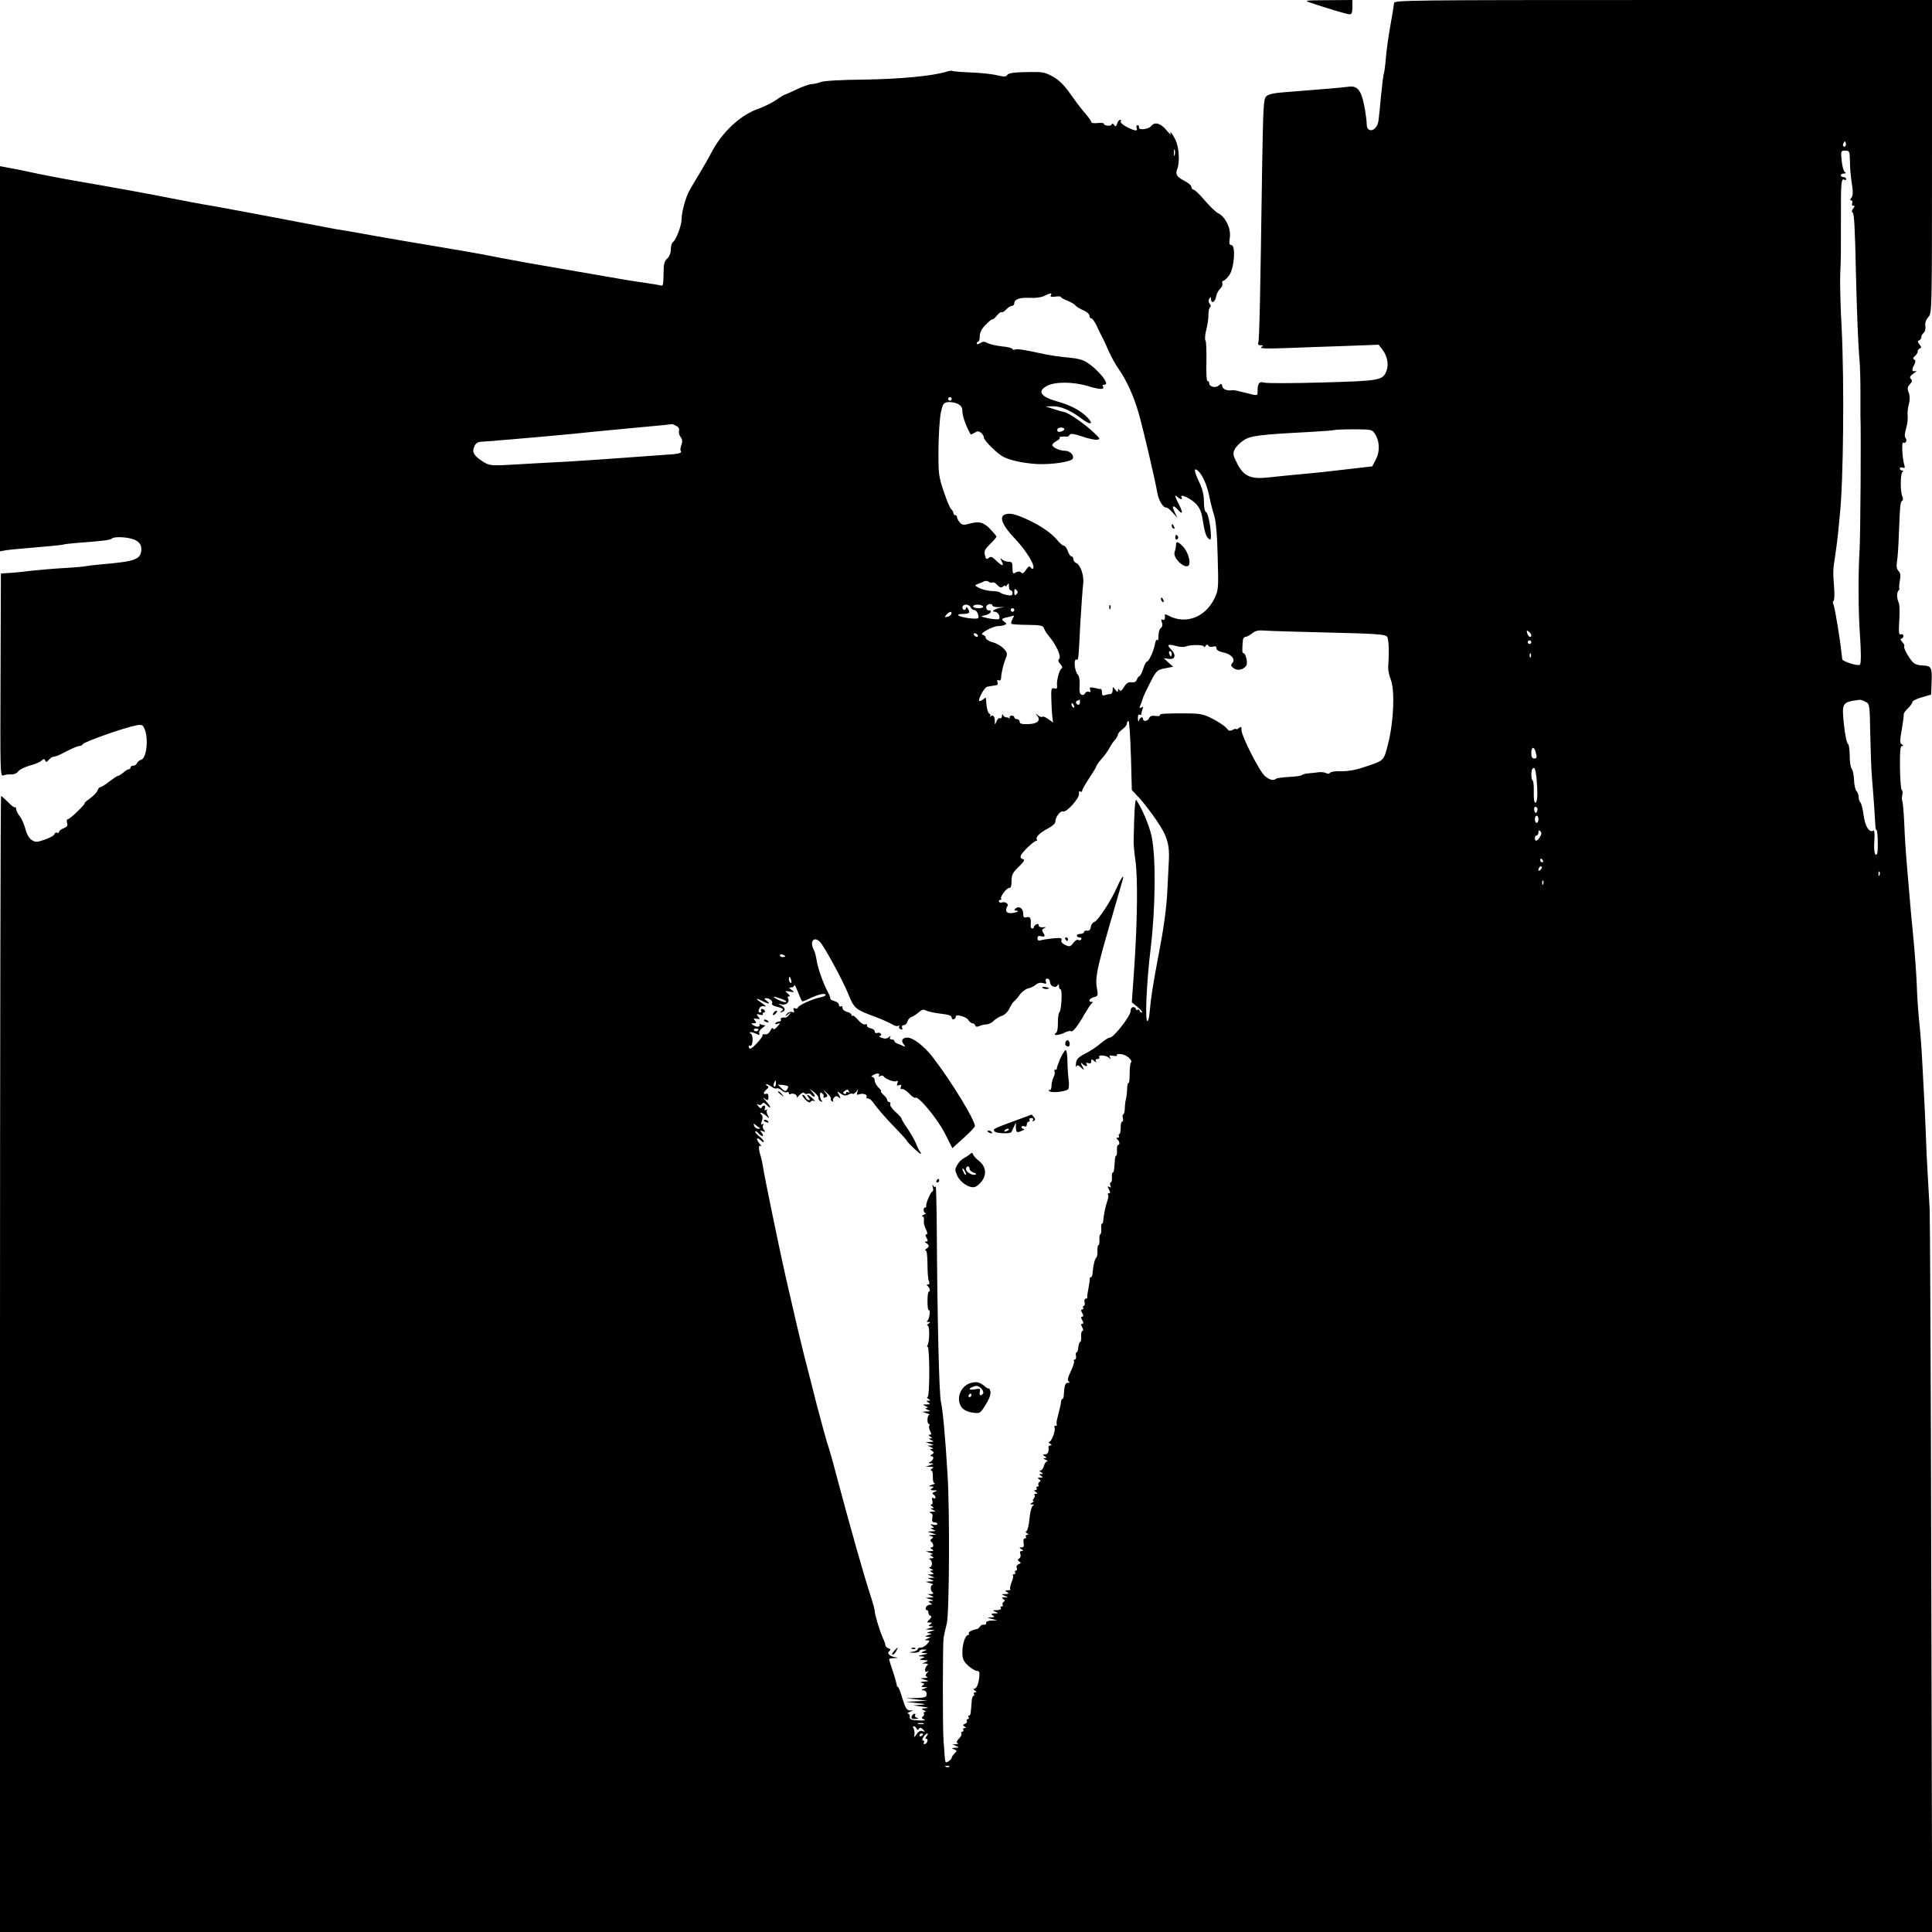 <?xml version="1.0" standalone="no"?>
<!DOCTYPE svg PUBLIC "-//W3C//DTD SVG 20010904//EN"
 "http://www.w3.org/TR/2001/REC-SVG-20010904/DTD/svg10.dtd">
<svg version="1.0" xmlns="http://www.w3.org/2000/svg"
 width="1080pt" height="1080pt" viewBox="0 0 1080 1080"
 preserveAspectRatio="xMidYMid meet">
<g transform="translate(0,1080) scale(0.1,-0.1)"
fill="#000000" stroke="none">
<path d="M7325 10785 c104 -35 206 -65 220 -65 11 0 15 11 15 40 l0 40 -137
-1 c-129 -1 -135 -1 -98 -14z"/>
<path d="M7793 10783 c-1 -10 -10 -67 -21 -128 -11 -60 -22 -142 -25 -180 -3
-39 -8 -77 -11 -85 -3 -8 -10 -64 -16 -125 -5 -60 -12 -123 -14 -138 -7 -60
-66 -77 -66 -20 0 15 -6 62 -14 103 -17 87 -39 113 -90 105 -28 -4 -140 -14
-361 -31 -54 -4 -85 -11 -97 -23 -15 -14 -17 -60 -23 -421 -10 -700 -15 -939
-21 -955 -4 -10 0 -15 12 -15 16 0 17 -2 4 -11 -11 -7 29 -9 135 -5 83 3 234
9 336 12 l186 7 21 -28 c27 -34 36 -82 23 -117 -21 -54 -32 -57 -356 -66 -165
-5 -312 -5 -327 -1 -29 8 -38 -3 -38 -47 0 -28 3 -28 -71 -9 -32 8 -62 15 -66
14 -31 -5 -56 3 -60 21 -4 16 -7 17 -19 6 -16 -17 -54 -9 -54 10 0 8 -4 14
-10 14 -5 0 -8 43 -6 108 1 59 -1 112 -5 118 -5 5 -3 32 4 60 7 27 13 65 12
84 0 19 4 38 9 42 6 4 6 12 -2 20 -7 9 -8 19 -2 28 8 12 10 12 10 -3 0 -28 25
-14 28 15 2 14 12 34 22 43 10 9 16 23 13 31 -3 8 0 14 5 14 6 0 21 14 34 32
28 40 37 168 11 168 -11 0 -13 9 -8 43 7 49 -24 114 -65 135 -14 6 -47 39 -75
71 -27 33 -56 60 -62 60 -7 1 -13 8 -13 16 0 8 -17 23 -39 34 -43 22 -52 37
-40 66 15 39 10 125 -11 165 -11 22 -23 40 -26 40 -3 0 -2 -6 1 -12 4 -7 -8 4
-25 25 -33 39 -65 47 -84 23 -14 -19 -72 -26 -69 -8 2 6 -2 12 -8 12 -6 0 -9
-7 -5 -15 7 -20 -7 -19 -55 5 -22 12 -37 25 -34 30 4 6 2 10 -4 10 -5 0 -13
-10 -16 -21 -6 -17 -9 -19 -17 -8 -7 10 -11 11 -14 3 -5 -12 -44 -7 -44 5 0 4
-16 5 -35 3 -20 -2 -35 0 -35 6 0 6 -14 25 -30 44 -17 18 -54 67 -83 108 -39
55 -66 82 -102 102 -46 25 -58 27 -148 25 -70 -1 -100 -6 -106 -16 -7 -11 -18
-11 -57 -2 -27 7 -93 14 -148 16 -54 2 -101 6 -103 9 -2 2 -19 0 -36 -6 -78
-23 -255 -40 -457 -43 -130 -1 -226 -7 -243 -14 -16 -6 -38 -11 -49 -11 -12 0
-50 -13 -85 -30 -34 -16 -65 -30 -68 -30 -2 0 -24 -13 -48 -30 -24 -16 -65
-36 -92 -46 -106 -35 -211 -134 -272 -254 -13 -25 -41 -74 -63 -110 -21 -36
-47 -78 -56 -95 -21 -38 -44 -120 -44 -162 0 -34 -32 -117 -49 -127 -6 -4 -11
-22 -11 -40 0 -20 -8 -40 -20 -51 -13 -12 -20 -31 -20 -59 -2 -95 -2 -97 -19
-91 -9 2 -50 9 -91 15 -41 5 -138 21 -215 35 -77 13 -210 36 -295 51 -85 14
-222 39 -305 55 -82 17 -244 45 -360 64 -115 19 -273 46 -350 60 -77 14 -151
27 -165 29 -14 2 -52 8 -85 15 -259 50 -601 114 -650 122 -33 5 -127 23 -210
39 -136 27 -295 56 -520 95 -105 18 -224 41 -305 59 -36 7 -82 17 -102 20
l-38 7 0 -1077 0 -1076 33 6 c17 3 93 10 167 16 74 6 142 13 150 15 8 3 44 7
80 10 146 11 183 15 194 24 18 15 110 8 139 -12 19 -12 27 -26 27 -45 -1 -59
-28 -70 -225 -87 -38 -3 -77 -8 -85 -10 -8 -2 -60 -7 -115 -10 -55 -3 -138
-10 -185 -15 -47 -6 -105 -12 -130 -13 l-45 -3 -2 -568 c-2 -535 -2 -568 15
-561 9 4 29 7 44 6 16 -1 32 6 40 17 7 10 36 24 63 32 28 7 57 19 66 27 14 12
18 12 22 1 4 -10 9 -9 20 5 8 9 20 17 27 17 6 0 24 6 38 13 15 8 42 21 60 30
19 9 40 17 47 17 7 0 15 4 17 9 4 13 231 93 299 106 33 6 37 4 48 -22 22 -54
10 -163 -20 -170 -9 -3 -20 -11 -23 -19 -3 -8 -12 -14 -21 -14 -8 0 -15 -4
-15 -10 0 -5 -4 -10 -10 -10 -5 0 -20 -9 -32 -20 -13 -10 -25 -18 -28 -17 -3
1 -24 -13 -47 -30 -22 -18 -46 -33 -51 -33 -6 0 -13 -8 -17 -19 -3 -10 -22
-30 -43 -45 -20 -14 -33 -26 -29 -26 4 0 -13 -20 -39 -45 -25 -25 -50 -45 -56
-45 -5 0 -6 -9 -3 -20 5 -15 0 -22 -19 -30 -14 -5 -26 -14 -26 -20 0 -6 -5 -8
-10 -5 -6 3 -13 0 -16 -8 -3 -9 -28 -22 -55 -31 -44 -15 -52 -15 -72 -1 -14 8
-28 33 -35 61 -7 26 -21 58 -32 72 -11 13 -20 32 -20 40 0 8 -3 13 -6 9 -4 -3
-21 10 -39 29 -18 18 -35 34 -39 34 -3 0 -6 -1429 -6 -3175 l0 -3175 5400 0
5401 0 -5 1978 c-2 1087 -7 2015 -9 2062 -3 47 -8 135 -11 195 -4 61 -9 169
-11 240 -3 72 -7 166 -10 210 -2 44 -7 130 -10 190 -3 61 -10 155 -16 209 -6
55 -12 149 -14 208 -2 59 -11 183 -20 275 -9 92 -18 189 -20 217 -2 28 -9 107
-15 176 -6 69 -13 176 -15 238 -3 63 -8 118 -11 124 -3 5 -3 20 0 33 3 13 2
26 -3 29 -5 3 -9 60 -10 126 -1 90 2 120 11 120 10 0 9 3 -1 9 -11 7 -11 21 0
82 7 41 12 79 11 85 -1 6 9 21 23 34 14 13 25 29 25 35 0 7 24 19 53 27 l52
15 3 73 c3 80 -2 89 -53 90 -16 0 -37 6 -46 13 -21 16 -62 87 -54 95 3 3 -2
14 -12 24 -9 11 -11 18 -5 18 7 0 12 7 12 15 0 8 -6 12 -14 9 -11 -4 -13 10
-9 76 3 44 2 88 -2 98 -12 28 -13 56 -3 70 6 6 8 12 6 12 -3 0 -2 19 2 42 6
31 4 45 -7 56 -10 11 -13 26 -9 51 4 20 9 92 11 161 7 169 8 174 19 181 5 4 5
15 0 25 -12 26 -11 127 1 136 6 5 5 8 -2 8 -7 0 -13 5 -13 11 0 6 7 8 16 5 11
-4 14 -1 10 12 -12 37 -17 134 -7 128 14 -9 25 14 13 26 -6 6 -5 24 3 52 7 23
11 55 9 71 -2 17 1 46 7 67 6 24 6 45 -1 63 -9 22 -7 32 6 47 13 14 15 21 6
30 -9 9 -5 16 16 31 15 10 19 17 10 13 -21 -6 -23 6 -7 36 8 15 8 22 0 28 -9
5 -8 10 4 20 8 7 15 18 15 25 0 8 6 15 13 18 9 3 8 8 -3 22 -11 14 -12 19 -2
22 6 3 12 10 12 18 0 7 6 18 13 24 8 6 12 23 10 38 -3 19 3 35 16 50 21 22 21
26 21 898 l0 875 -1503 0 c-1424 0 -1503 -1 -1504 -17z m2523 -800 c-10 -10
-19 5 -10 18 6 11 8 11 12 0 2 -7 1 -15 -2 -18z m-3749 -50 c-3 -10 -5 -4 -5
12 0 17 2 24 5 18 2 -7 2 -21 0 -30z m3774 -27 c1 -52 3 -79 14 -154 4 -28 2
-49 -6 -58 -8 -10 -8 -14 -1 -14 6 0 9 -7 6 -15 -4 -8 -1 -15 6 -15 10 0 9 -4
-1 -16 -7 -9 -9 -18 -3 -22 9 -7 13 -71 19 -347 5 -215 13 -407 20 -480 3 -33
5 -112 5 -175 0 -63 0 -124 0 -135 4 -94 0 -673 -5 -755 -8 -113 -7 -352 2
-465 7 -102 7 -164 0 -171 -9 -9 -97 18 -99 31 0 5 -2 21 -4 35 -7 71 -36 248
-44 268 -5 12 -6 22 -1 22 5 0 7 33 4 73 -7 93 -7 99 6 182 6 39 13 95 16 125
3 30 7 78 10 105 20 191 25 731 10 1040 -7 121 -10 258 -8 305 4 96 4 83 4
329 -1 183 2 207 20 196 5 -4 9 -1 9 4 0 6 -7 11 -15 11 -8 0 -15 5 -15 10 0
6 8 10 18 10 12 0 13 3 5 8 -7 4 -15 33 -18 64 -5 54 -5 56 20 56 23 0 25 -4
26 -52z m-4467 -757 c-5 -8 3 -10 25 -7 17 2 31 2 31 -2 0 -3 16 -13 35 -20
20 -8 41 -20 47 -28 6 -7 26 -19 45 -27 18 -8 33 -21 33 -29 0 -9 5 -16 11
-16 5 0 19 -19 30 -42 11 -24 23 -50 28 -58 5 -8 22 -44 37 -79 16 -36 41 -81
56 -102 44 -62 85 -151 112 -245 27 -92 93 -377 106 -451 7 -41 34 -84 50 -80
4 1 20 -11 35 -28 l27 -30 -16 33 c-18 36 -8 42 19 12 27 -30 29 -17 6 29 -24
45 -27 61 -9 43 15 -15 32 -16 23 -2 -14 23 47 -4 77 -33 22 -22 33 -45 39
-81 13 -80 20 -105 35 -117 11 -9 14 -6 13 17 -1 54 -16 128 -28 132 -6 2 -11
27 -11 58 0 37 -8 70 -25 106 -30 62 -33 87 -9 67 24 -20 51 -79 63 -139 6
-30 18 -80 28 -110 11 -39 17 -107 20 -236 5 -170 4 -183 -17 -227 -51 -108
-162 -150 -259 -98 -12 7 -21 8 -20 4 4 -21 -2 -34 -12 -27 -8 4 -9 -1 -4 -16
5 -14 2 -25 -6 -31 -7 -4 -13 -24 -13 -43 0 -20 -3 -30 -7 -24 -4 7 -10 -5
-14 -28 -8 -39 -34 -94 -46 -94 -3 0 -12 -18 -19 -40 -7 -22 -17 -40 -21 -40
-4 0 -10 -8 -14 -19 -4 -12 -13 -17 -30 -15 -18 2 -29 -5 -42 -27 -12 -20 -19
-25 -25 -16 -6 9 -8 8 -8 -3 -1 -11 -4 -10 -15 4 -15 19 -15 19 -15 -2 0 -12
-6 -22 -14 -22 -8 0 -21 -3 -30 -6 -12 -4 -16 0 -16 15 0 12 -3 20 -7 20 -5
-1 -10 -1 -13 1 -3 1 -16 3 -29 6 -18 3 -22 1 -17 -12 4 -11 2 -15 -8 -11 -8
3 -17 -1 -20 -8 -3 -8 -12 -12 -20 -9 -10 4 -13 18 -11 52 2 30 -2 53 -11 62
-17 19 -23 86 -8 83 13 -2 12 -16 23 202 6 99 13 198 16 221 6 45 -15 108 -40
117 -8 4 -15 13 -15 22 0 8 -5 15 -11 15 -5 0 -15 14 -20 30 -6 17 -16 30 -23
30 -6 0 -22 14 -36 31 -31 38 -93 81 -165 114 -70 32 -98 38 -125 30 -38 -12
-18 -62 57 -140 62 -66 112 -149 98 -163 -3 -4 -10 -1 -14 6 -6 10 -13 6 -26
-14 -9 -15 -20 -23 -24 -17 -7 10 -21 11 -38 0 -10 -6 -13 1 -13 27 0 31 -3
36 -23 36 -13 0 -29 6 -36 13 -11 10 -11 8 -2 -10 16 -31 3 -29 -31 4 -22 21
-30 24 -41 14 -12 -9 -16 -7 -21 15 -6 23 -1 33 28 62 20 19 36 38 36 42 0 4
-16 23 -35 43 -38 39 -63 45 -122 28 -25 -7 -35 -6 -47 8 -9 10 -16 23 -16 29
0 7 -4 12 -10 12 -5 0 -10 5 -10 11 0 6 -6 17 -14 24 -7 8 -26 53 -42 102 -27
81 -29 99 -28 233 1 80 7 171 13 202 11 50 15 57 39 60 15 2 39 -2 55 -9 21
-11 27 -21 27 -45 0 -24 22 -85 46 -126 1 -2 11 2 22 9 17 10 23 10 36 0 9 -8
16 -19 16 -27 0 -16 75 -91 110 -108 37 -20 117 -36 187 -40 84 -4 193 13 200
30 8 20 -16 44 -43 44 -32 0 -75 21 -71 34 2 6 13 16 25 22 12 6 19 14 15 17
-5 6 20 9 43 6 4 0 10 4 14 11 5 8 24 5 70 -10 34 -12 72 -20 83 -18 18 3 17
5 -9 31 -48 48 -145 117 -173 123 -14 3 -44 12 -66 19 l-40 13 40 1 c45 1 100
-23 162 -70 49 -37 69 -32 32 7 -36 38 -96 70 -169 90 -93 26 -114 57 -57 87
45 24 146 24 231 -2 66 -20 93 -20 81 0 -4 5 1 9 10 9 38 0 -61 111 -120 135
-25 10 -46 13 -110 19 -27 3 -70 9 -95 14 -129 28 -163 33 -176 28 -8 -3 -14
-2 -14 3 0 5 -28 12 -61 15 -34 4 -70 13 -80 19 -15 9 -24 9 -39 -1 -12 -7
-20 -8 -20 -2 0 5 4 10 8 10 5 0 9 14 9 30 0 21 10 41 33 65 19 19 36 33 38
30 3 -2 13 7 24 20 11 14 23 23 27 20 5 -2 16 4 26 15 10 11 24 20 32 20 7 0
13 7 13 15 0 22 30 33 88 30 32 -2 65 3 80 11 33 17 46 18 36 3z m-554 -579
c0 -5 -4 -10 -10 -10 -5 0 -10 5 -10 10 0 6 5 10 10 10 6 0 10 -4 10 -10z
m-1539 -151 c12 -6 18 -17 15 -26 -3 -8 0 -24 8 -35 11 -15 12 -27 5 -45 -5
-14 -7 -28 -4 -33 9 -14 -6 -18 -110 -24 -55 -4 -154 -11 -220 -16 -66 -5
-199 -14 -295 -20 -96 -5 -227 -12 -290 -16 -149 -9 -154 -8 -194 18 -48 31
-59 52 -44 83 8 18 19 25 42 26 17 1 45 3 61 4 17 2 64 6 105 9 107 9 275 24
345 31 33 4 170 17 305 30 135 12 246 23 248 24 2 0 12 -4 23 -10z m2169 -18
c0 -5 -9 -11 -20 -14 -13 -3 -20 0 -20 9 0 8 9 14 20 14 11 0 20 -4 20 -9z
m1736 -26 c26 -40 29 -96 6 -142 l-21 -40 -138 -16 c-76 -9 -190 -22 -253 -27
-63 -6 -149 -14 -190 -19 -99 -11 -139 7 -175 80 -23 44 -24 53 -13 77 7 14
28 36 46 48 42 29 82 34 387 50 66 4 122 8 124 10 2 2 51 4 107 4 99 0 104 -1
120 -25z m-2138 -831 c5 3 17 -3 27 -14 14 -15 21 -17 32 -9 7 6 13 8 13 3 0
-5 5 -2 10 6 8 12 10 11 10 -7 0 -13 5 -23 10 -23 6 0 10 -7 10 -16 0 -13 -7
-15 -32 -10 -18 3 -34 10 -38 14 -3 4 -23 8 -46 8 -23 1 -54 9 -70 17 -27 14
-27 16 -9 22 11 4 27 10 35 15 8 4 20 3 27 -2 7 -5 16 -7 21 -4z m134 -66 c-9
-9 -12 -7 -12 12 0 19 3 21 12 12 9 -9 9 -15 0 -24z m-94 -72 c28 1 30 0 7 -3
-33 -5 -59 -23 -33 -23 16 0 32 -26 23 -40 -2 -4 -28 -2 -57 3 -47 10 -50 12
-24 17 16 3 31 11 34 18 2 7 -2 11 -9 10 -7 -2 -14 4 -16 14 -4 18 30 31 35
13 1 -6 19 -10 40 -9z m-162 -1 c4 -8 12 -15 19 -15 13 0 25 -21 25 -42 0 -7
-18 -8 -52 -4 -61 8 -84 23 -37 24 39 1 44 6 30 29 -6 10 -11 12 -11 6 0 -18
-20 -16 -20 2 0 8 9 15 20 15 11 0 23 -7 26 -15z m69 5 c4 -6 -7 -10 -24 -10
-17 0 -31 5 -31 10 0 6 11 10 24 10 14 0 28 -4 31 -10z m175 -20 c0 -5 -4 -10
-10 -10 -5 0 -10 5 -10 10 0 6 5 10 10 10 6 0 10 -4 10 -10z m-352 -22 c-3 -7
-13 -15 -23 -16 -15 -4 -16 -2 -4 12 17 19 32 21 27 4z m342 -29 c-7 -11 -9
-23 -6 -26 3 -3 43 -6 91 -6 72 -1 86 -4 91 -19 3 -10 16 -31 29 -46 40 -48
69 -112 56 -125 -8 -8 -6 -16 6 -29 12 -13 14 -21 6 -26 -12 -8 -28 -69 -24
-96 2 -14 -2 -18 -16 -14 -16 4 -18 -2 -16 -66 1 -39 4 -83 6 -98 l4 -27 -27
19 c-15 11 -30 17 -33 13 -4 -3 -15 0 -24 8 -16 13 -17 12 -4 -3 20 -27 -1
-45 -54 -46 -33 -1 -45 3 -45 13 0 8 -7 15 -15 15 -8 0 -15 5 -15 10 0 6 -7
10 -15 10 -8 0 -13 -6 -11 -12 1 -7 1 -10 -1 -5 -3 4 -11 7 -18 7 -7 0 -16 6
-18 13 -3 7 -6 4 -6 -6 -1 -10 -6 -15 -11 -12 -6 3 -14 -4 -19 -17 -10 -23
-10 -22 -10 5 -1 25 -14 36 -24 20 -2 -5 -2 -3 -1 4 2 6 -1 13 -7 15 -5 2 -11
21 -14 43 -2 22 -4 42 -4 44 -1 2 -8 -2 -16 -9 -9 -7 -18 -11 -21 -8 -8 9 30
77 44 79 6 1 17 3 22 4 6 1 17 3 26 4 11 1 14 7 10 17 -4 11 -2 15 7 11 7 -3
13 2 13 12 1 28 12 75 25 108 12 30 11 34 -11 58 -13 14 -41 30 -62 35 -21 6
-38 17 -38 25 0 7 -8 15 -17 17 -22 5 56 48 86 48 11 0 27 3 35 6 15 6 15 8
-1 19 -19 14 -15 18 32 28 11 3 21 5 23 6 1 0 -2 -8 -8 -20z m1768 -75 c258
-6 314 -10 325 -22 11 -13 13 -83 7 -172 -1 -14 5 -45 15 -70 23 -62 16 -232
-15 -356 -26 -101 -19 -94 -140 -134 -40 -14 -87 -22 -122 -21 -31 1 -60 -3
-63 -9 -4 -6 -13 -7 -23 -1 -9 4 -28 6 -42 4 -14 -2 -38 -5 -55 -6 -16 -1 -33
-5 -36 -9 -3 -5 -35 -9 -72 -11 -37 -2 -70 -7 -74 -10 -13 -13 -38 -7 -63 16
-31 27 -130 223 -130 256 0 20 -2 21 -15 11 -8 -7 -15 -9 -15 -6 0 4 -9 2 -19
-4 -16 -8 -23 -6 -33 8 -7 10 -40 33 -74 51 -53 28 -71 32 -140 33 -125 1
-166 -1 -160 -10 3 -5 -8 -6 -24 -4 -21 3 -32 -1 -36 -12 -7 -17 -34 -22 -34
-6 0 17 -18 11 -23 -7 -3 -11 -5 -7 -6 10 -1 17 3 26 9 22 6 -3 10 -2 10 4 0
5 3 17 7 27 5 13 3 15 -7 9 -10 -6 -12 -4 -6 11 5 10 11 28 14 39 3 11 22 51
42 90 35 67 38 70 82 79 l46 9 -27 24 -26 24 27 -4 c36 -6 45 19 17 50 -29 29
-22 35 25 22 21 -6 45 -7 54 -3 26 11 102 11 102 -1 0 -5 4 -4 9 4 6 9 10 10
16 2 3 -7 15 -9 26 -6 13 4 19 2 19 -9 0 -9 13 -18 34 -22 46 -8 74 -38 56
-59 -11 -13 -10 -18 6 -30 21 -16 53 -10 70 13 11 15 -2 72 -17 72 -5 0 -6 17
-1 73 1 9 8 17 15 17 6 0 23 9 37 20 19 15 36 18 70 15 25 -2 186 -7 358 -11z
m1132 -15 c0 -18 -18 -9 -23 12 -4 16 -3 18 9 8 8 -6 14 -15 14 -20z m-3095 1
c3 -5 2 -10 -4 -10 -5 0 -13 5 -16 10 -3 6 -2 10 4 10 5 0 13 -4 16 -10z
m3095 -40 c0 -5 -4 -10 -10 -10 -5 0 -10 5 -10 10 0 6 5 10 10 10 6 0 10 -4
10 -10z m-2010 -65 c0 -8 -2 -15 -4 -15 -2 0 -6 7 -10 15 -3 8 -1 15 4 15 6 0
10 -7 10 -15z m2007 -17 c-3 -8 -6 -5 -6 6 -1 11 2 17 5 13 3 -3 4 -12 1 -19z
m-2520 -253 c0 -17 -13 -20 -21 -6 -4 5 0 12 6 14 7 3 13 6 14 6 0 1 1 -6 1
-14z m4391 2 c24 -12 24 -15 27 -187 2 -96 6 -206 10 -245 9 -104 16 -216 18
-252 0 -18 3 -33 7 -33 7 0 10 -121 3 -133 -12 -20 -20 18 -15 75 2 37 0 58
-5 55 -23 -14 -46 21 -55 84 -4 35 -13 68 -18 73 -6 6 -10 19 -10 31 0 12 -6
27 -12 33 -7 7 -13 36 -14 63 -1 28 -7 56 -13 62 -6 6 -11 39 -11 73 0 35 -5
64 -10 66 -6 2 -16 49 -22 105 -13 126 -12 128 87 141 6 1 21 -4 33 -11z
m-4424 -23 c3 -8 2 -12 -4 -9 -6 3 -10 10 -10 16 0 14 7 11 14 -7z m318 -277
l5 -193 41 -44 c23 -25 67 -81 97 -126 59 -85 74 -135 69 -225 -1 -24 -5 -105
-9 -179 -5 -91 -20 -201 -46 -335 -35 -186 -44 -240 -53 -338 -2 -21 -6 -41
-10 -44 -17 -17 -8 204 17 412 27 227 29 512 4 623 -14 61 -53 153 -85 200 -7
10 -12 -67 -15 -233 0 -16 4 -64 10 -105 14 -95 11 -337 -6 -594 l-14 -199 34
-28 c19 -16 28 -29 22 -29 -7 0 -13 5 -13 11 0 5 -4 7 -10 4 -5 -3 -10 -1 -10
4 0 6 -7 11 -15 11 -9 0 -15 -9 -15 -23 0 -26 -94 -147 -115 -147 -8 0 -30
-14 -50 -31 -20 -18 -59 -44 -87 -58 -42 -22 -51 -32 -53 -56 -2 -17 -1 -24 2
-17 4 10 10 9 25 -5 21 -18 21 -18 8 7 -10 21 -10 23 1 13 16 -16 33 -17 23
-1 -5 8 -2 9 9 5 12 -4 17 -1 17 10 0 13 2 14 17 2 11 -10 14 -10 9 -1 -4 7
-1 12 9 12 9 0 13 5 10 10 -9 15 38 12 54 -3 11 -10 12 -9 6 2 -6 11 -2 13 18
9 15 -3 24 -1 21 4 -4 6 7 7 26 5 31 -5 65 -37 52 -47 -4 -3 -7 -30 -7 -62 0
-31 -3 -54 -6 -52 -4 2 -7 -11 -8 -29 0 -17 -3 -43 -6 -57 -4 -14 -7 -40 -7
-57 -1 -18 -5 -33 -9 -33 -4 0 -5 -9 -2 -20 3 -11 1 -20 -4 -20 -5 0 -9 -16
-8 -35 0 -19 -3 -35 -8 -35 -4 0 -5 -4 -2 -10 3 -5 0 -10 -7 -10 -8 0 -9 -3
-3 -8 13 -9 17 -32 6 -32 -5 0 -8 -13 -7 -30 1 -16 -1 -30 -4 -30 -3 0 -6 -8
-7 -17 -1 -10 -2 -32 -4 -50 -1 -18 -5 -30 -9 -28 -3 2 -5 -9 -4 -26 1 -16 -2
-29 -7 -29 -4 0 -5 -7 -2 -17 5 -11 3 -14 -6 -8 -10 6 -11 3 -2 -14 8 -15 9
-21 1 -21 -6 0 -9 -4 -6 -9 4 -5 1 -22 -5 -38 -9 -25 -20 -78 -22 -110 0 -7
-3 -13 -7 -13 -3 0 -5 -13 -4 -30 1 -16 -1 -30 -5 -30 -4 0 -6 -13 -5 -30 1
-16 -1 -30 -5 -30 -4 0 -7 -15 -6 -32 1 -18 -2 -36 -7 -39 -8 -5 -18 -49 -21
-91 -1 -10 -5 -18 -9 -18 -4 0 -7 -3 -6 -7 1 -5 -2 -28 -7 -53 -5 -25 -8 -48
-7 -52 1 -5 -3 -8 -9 -8 -6 0 -9 -9 -6 -20 3 -11 1 -20 -5 -20 -5 0 -6 -5 -3
-10 3 -5 1 -10 -5 -10 -8 0 -8 -6 0 -20 8 -14 8 -20 0 -20 -8 0 -8 -6 0 -20 8
-14 8 -20 0 -20 -8 0 -8 -6 0 -20 6 -11 7 -20 1 -20 -5 0 -8 -13 -7 -30 1 -16
-1 -31 -6 -32 -4 -2 -9 -15 -10 -30 -1 -16 -6 -28 -10 -28 -4 0 -5 -9 -3 -20
2 -11 -1 -20 -6 -20 -6 0 -8 -4 -5 -9 3 -4 -5 -30 -18 -57 -17 -35 -20 -51
-12 -56 7 -5 6 -8 -4 -8 -15 0 -20 -15 -23 -67 0 -13 -4 -23 -7 -23 -4 0 -7
-6 -8 -12 -1 -15 -7 -42 -20 -91 -6 -20 -7 -38 -4 -41 3 -3 0 -6 -7 -6 -7 0
-9 -5 -6 -10 8 -13 -16 -80 -30 -80 -5 0 -3 -5 5 -10 10 -6 11 -10 3 -10 -7 0
-12 -3 -12 -8 4 -25 -3 -42 -18 -42 -15 0 -16 -2 -3 -10 13 -9 13 -10 0 -11
-10 0 -8 -3 5 -9 11 -5 15 -9 9 -9 -7 -1 -15 -12 -18 -26 -4 -14 -12 -25 -19
-25 -8 0 -7 -4 3 -10 13 -9 13 -10 0 -10 -13 0 -13 -1 0 -10 12 -8 12 -10 -5
-10 -15 0 -17 -2 -6 -9 9 -6 10 -11 2 -15 -6 -4 -9 -12 -6 -17 4 -5 1 -9 -5
-9 -6 0 -8 -5 -5 -10 3 -5 0 -10 -7 -10 -9 0 -9 -3 2 -10 12 -8 12 -10 1 -10
-8 0 -11 -3 -8 -7 4 -3 2 -12 -4 -20 -6 -7 -8 -13 -3 -13 5 0 2 -5 -6 -10 -13
-9 -13 -10 0 -10 11 0 12 -2 3 -8 -6 -4 -15 -37 -18 -72 -3 -36 -11 -67 -17
-69 -6 -2 -5 -7 3 -12 11 -7 11 -9 1 -9 -7 0 -10 -4 -7 -10 3 -5 1 -10 -6 -10
-7 0 -9 -10 -7 -25 4 -18 1 -25 -11 -25 -14 0 -14 -2 -1 -10 12 -7 12 -10 1
-10 -8 0 -11 -6 -7 -17 4 -9 1 -20 -6 -25 -11 -6 -10 -10 0 -17 11 -6 10 -10
-3 -15 -10 -3 -15 -12 -11 -21 3 -8 1 -15 -5 -15 -6 0 -7 -4 -4 -10 3 -5 1
-10 -6 -10 -7 0 -10 -3 -6 -6 3 -4 0 -21 -8 -39 -7 -19 -11 -36 -7 -39 3 -3
-3 -6 -14 -6 -16 0 -17 -2 -4 -10 12 -8 10 -10 -10 -11 -23 0 -23 -1 -5 -9
l20 -9 -20 0 c-15 -1 -17 -3 -6 -10 9 -6 10 -11 2 -15 -6 -4 -9 -12 -6 -17 4
-5 1 -9 -5 -9 -6 0 -8 -5 -5 -10 4 -6 -6 -10 -22 -11 -25 0 -26 -1 -8 -9 18
-8 18 -9 -5 -9 -20 -1 -22 -3 -10 -11 12 -8 10 -10 -10 -11 -23 -1 -23 -2 5
-9 l30 -8 -32 -1 c-21 -1 -32 -6 -30 -14 1 -6 -4 -11 -12 -9 -8 2 -18 -3 -22
-10 -5 -7 -12 -14 -16 -14 -28 -5 -52 -18 -47 -25 3 -5 1 -9 -4 -9 -15 0 -32
-49 -32 -95 0 -37 5 -50 31 -75 18 -16 40 -30 49 -30 13 0 17 -7 15 -28 -3
-42 -15 -72 -28 -72 -7 0 -6 -4 3 -10 11 -7 11 -10 2 -10 -7 0 -10 -4 -7 -10
3 -5 2 -10 -3 -10 -4 0 -9 -13 -10 -30 -5 -71 -6 -80 -15 -80 -4 0 -5 -4 -2
-10 3 -5 1 -10 -5 -10 -6 0 -8 -5 -5 -10 3 -6 -1 -13 -10 -16 -13 -6 -14 -8
-3 -15 10 -7 11 -9 0 -9 -7 0 -10 -4 -7 -10 3 -5 1 -10 -5 -10 -6 0 -9 -4 -5
-10 3 -5 -3 -18 -14 -29 -13 -13 -16 -21 -8 -25 7 -2 3 -5 -8 -6 l-20 -1 20
-9 c18 -8 18 -9 -5 -10 -21 -1 -22 -2 -6 -9 17 -7 17 -8 2 -23 -9 -9 -16 -20
-16 -25 0 -4 -8 -13 -18 -19 -16 -11 -18 -8 -21 30 -1 22 -4 59 -6 81 -6 65
-5 548 0 580 3 17 11 53 18 80 14 58 17 631 4 835 -13 213 -26 357 -37 404
-10 44 -20 464 -23 958 -1 142 -4 253 -6 247 -2 -8 -7 -7 -13 2 -6 10 -7 7 -3
-8 3 -13 2 -23 -2 -23 -9 0 -39 -69 -35 -82 1 -5 -2 -8 -6 -8 -13 0 -10 -30 2
-31 6 0 2 -4 -9 -9 -11 -5 -15 -9 -8 -9 7 -1 10 -10 8 -22 -2 -12 2 -34 11
-50 9 -18 10 -29 4 -29 -8 0 -8 -6 0 -20 8 -15 8 -20 -2 -20 -10 0 -10 -2 0
-9 8 -4 14 -12 14 -16 0 -4 -6 -12 -14 -16 -7 -5 -8 -9 -3 -9 6 0 10 -32 10
-77 0 -43 3 -86 8 -95 5 -12 3 -18 -5 -18 -8 0 -9 -3 -3 -8 12 -9 18 -32 8
-32 -5 0 -8 -24 -8 -54 0 -30 3 -52 7 -50 11 7 4 -50 -7 -58 -6 -5 -4 -8 5 -8
13 0 13 -1 0 -10 -8 -5 -10 -10 -4 -10 12 0 11 -91 -1 -110 -3 -6 -3 -10 2
-10 4 0 8 -63 8 -140 0 -87 -4 -140 -10 -140 -5 0 -3 -5 5 -10 13 -9 13 -10 0
-10 -13 0 -13 -1 0 -10 12 -8 10 -10 -10 -11 -23 0 -23 -1 -5 -9 14 -6 15 -9
5 -10 -10 -1 -9 -4 5 -10 18 -8 18 -9 -5 -10 l-25 -2 25 -8 c14 -4 21 -8 15
-9 -12 -1 -14 -51 -2 -51 5 0 5 -4 2 -10 -3 -5 -1 -19 5 -30 8 -15 8 -20 -2
-20 -9 0 -9 -3 2 -10 13 -9 13 -10 0 -11 -10 0 -8 -3 5 -9 18 -8 18 -9 -5 -10
l-25 -2 25 -8 c21 -7 22 -8 5 -10 l-20 -1 20 -9 c13 -6 15 -9 5 -9 -13 -1 -13
-2 0 -11 13 -9 13 -11 0 -20 -10 -6 -11 -10 -3 -10 17 0 12 -23 -7 -32 -12 -5
-11 -7 5 -8 17 -2 16 -3 -5 -10 l-25 -8 25 -1 c20 -1 22 -3 10 -11 -8 -5 -10
-10 -4 -10 6 0 10 -16 9 -35 -1 -19 3 -35 9 -36 6 -1 0 -5 -14 -9 -21 -7 -22
-8 -5 -9 17 -1 17 -3 5 -11 -12 -8 -10 -10 10 -11 22 0 23 -1 6 -8 -14 -5 -16
-10 -8 -15 7 -4 12 -12 12 -17 0 -6 -5 -7 -12 -3 -8 5 -9 0 -6 -14 4 -13 1
-22 -5 -22 -7 0 -5 -5 3 -10 13 -9 13 -10 0 -11 -10 0 -8 -3 5 -9 18 -8 18 -9
-5 -10 -15 -2 -19 -4 -9 -7 11 -3 15 -12 11 -28 -3 -18 0 -25 12 -25 9 0 16
-4 16 -9 0 -5 -10 -7 -22 -4 -19 4 -20 3 -8 -6 13 -10 13 -11 0 -12 -10 0 -8
-3 5 -9 18 -8 18 -9 -5 -10 l-25 -2 25 -8 25 -8 -25 -2 c-20 -2 -21 -3 -6 -7
15 -4 16 -7 5 -14 -9 -6 -10 -12 -4 -16 15 -12 17 -33 2 -33 -8 0 -7 -4 3 -10
12 -8 10 -10 -10 -11 l-25 -1 25 -8 c14 -4 18 -9 10 -9 -13 -1 -13 -2 0 -11
12 -8 12 -10 -5 -11 -11 0 -14 -3 -7 -6 6 -2 12 -13 12 -24 0 -10 -6 -19 -12
-20 -7 0 -4 -4 7 -9 13 -6 15 -9 5 -9 -13 -1 -13 -2 0 -11 12 -8 12 -10 -5
-11 l-20 0 20 -9 20 -9 -20 -1 -20 -1 20 -9 c18 -8 18 -9 -5 -10 l-25 -2 25
-8 c14 -4 20 -8 14 -9 -14 -1 -14 -34 0 -43 7 -5 3 -8 -9 -9 l-20 0 20 -9 c18
-8 18 -9 -5 -10 l-25 -2 25 -8 c21 -7 22 -8 5 -9 -17 -1 -17 -3 -5 -11 13 -8
13 -10 -1 -10 -9 0 -19 -7 -23 -15 -3 -8 -1 -15 4 -15 6 0 10 -6 10 -14 0 -8
5 -16 11 -18 8 -3 6 -10 -5 -21 -16 -16 -16 -17 1 -17 15 0 16 -2 3 -10 -12
-8 -12 -10 5 -11 17 -1 16 -2 -5 -9 l-25 -8 25 -2 25 -2 -25 -8 c-21 -7 -22
-8 -5 -10 17 -2 16 -3 -5 -10 -21 -7 -22 -8 -5 -10 l20 -1 -20 -9 c-17 -7 -17
-9 -3 -9 17 -1 17 -2 1 -21 -10 -11 -25 -20 -35 -20 -10 0 -18 -4 -18 -9 0 -5
-12 -12 -27 -14 -26 -4 -26 -4 5 -6 17 0 32 4 32 9 0 6 10 10 23 9 21 0 21 -1
2 -9 -19 -8 -18 -9 5 -11 21 -1 19 -3 -10 -9 -29 -6 -31 -8 -10 -9 23 -2 24
-3 5 -11 -17 -7 -16 -9 10 -10 26 -1 27 -3 10 -10 l-20 -9 20 0 c11 -1 16 -5
10 -9 -16 -11 -19 -46 -3 -36 11 6 11 5 0 -8 -10 -13 -10 -17 0 -21 7 -3 2 -6
-12 -7 l-25 -2 25 -8 c25 -8 25 -8 -5 -10 -21 -2 -24 -4 -11 -7 15 -4 16 -7 5
-14 -11 -7 -10 -9 6 -10 l20 0 -20 -9 c-17 -7 -17 -9 -2 -9 10 -1 17 -9 17
-21 0 -17 -7 -20 -57 -22 l-58 -1 60 -7 60 -7 -60 -3 -60 -3 60 -7 c54 -6 56
-7 20 -10 l-40 -3 50 -7 c36 -5 42 -7 20 -9 -26 -2 -27 -3 -10 -11 11 -5 14
-9 7 -9 -7 -1 -11 -5 -7 -10 3 -5 0 -13 -7 -17 -8 -5 -6 -10 8 -15 12 -5 1 -8
-31 -6 -41 2 -50 5 -49 20 1 9 -3 17 -10 18 -6 0 -2 4 9 9 l20 9 -20 0 c-16 1
-24 15 -40 66 -10 36 -22 65 -25 65 -4 0 -7 6 -7 13 -1 6 -10 41 -22 76 -12
35 -21 65 -21 67 0 2 12 5 28 5 27 2 27 2 2 6 -29 6 -44 24 -27 35 8 5 6 9 -6
14 -9 3 -17 11 -17 16 0 6 -6 24 -14 41 -19 43 -46 132 -46 151 0 9 -9 42 -19
73 -37 110 -122 411 -201 708 -17 66 -38 138 -46 160 -7 22 -34 121 -60 220
-25 99 -56 221 -69 270 -21 85 -42 171 -101 430 -33 144 -123 580 -129 625 -3
19 -8 43 -11 52 -14 45 -15 70 -2 62 7 -4 4 2 -6 14 -23 26 -16 40 8 17 9 -9
16 -12 16 -6 0 5 -12 19 -27 30 -14 12 -24 24 -21 26 3 3 11 -1 18 -10 7 -8
17 -15 22 -15 6 0 4 8 -3 17 -12 15 -12 16 5 10 16 -6 17 -5 7 7 -7 8 -9 21
-5 27 4 8 3 9 -4 5 -9 -5 -9 -1 -3 17 6 16 6 28 -2 36 -18 18 5 13 26 -6 19
-17 20 -17 9 3 -6 12 -8 25 -4 29 4 5 1 5 -5 1 -9 -5 -11 -2 -7 8 3 9 2 16 -4
16 -6 0 -12 -5 -14 -11 -2 -7 -10 -4 -18 7 -11 13 -12 16 -1 10 8 -5 16 -4 21
3 5 9 11 9 23 -3 29 -30 31 -16 1 17 -16 17 -22 26 -14 20 20 -18 26 -16 26 7
0 13 -5 19 -13 16 -18 -7 -16 9 2 24 13 11 13 15 3 21 -7 5 -8 9 -3 9 6 -1 19
-7 29 -15 10 -8 23 -12 28 -9 5 3 18 -2 28 -11 10 -9 24 -14 29 -10 6 3 11 1
11 -5 0 -6 4 -9 9 -6 14 9 42 -5 35 -18 -3 -6 3 -1 15 12 11 12 22 18 26 13 3
-6 12 -8 19 -5 8 3 17 1 21 -5 3 -6 11 -11 17 -11 6 0 3 10 -8 22 l-19 22 26
-19 c14 -11 26 -26 25 -34 -1 -7 6 -16 14 -18 9 -3 11 -1 4 4 -5 4 -10 18 -10
30 0 17 3 19 13 11 7 -6 10 -14 7 -19 -3 -5 2 -6 11 -3 14 6 14 9 -2 28 -14
17 -12 16 9 -3 15 -13 25 -27 23 -32 -3 -4 0 -11 7 -15 7 -4 10 -4 6 0 -4 5
-1 14 5 21 9 10 15 10 26 1 12 -9 12 -7 2 13 -13 23 -13 23 9 8 17 -12 28 -13
42 -6 11 6 22 8 25 5 3 -3 12 2 20 12 12 16 13 16 6 -2 -5 -15 -3 -18 10 -13
21 8 49 -2 41 -14 -3 -5 1 -9 8 -9 8 0 20 -9 28 -21 27 -38 74 -92 133 -152
31 -32 57 -61 57 -64 0 -7 70 -73 77 -73 3 0 1 6 -4 13 -5 6 -16 28 -23 47 -8
19 -29 56 -47 82 -18 26 -33 51 -33 55 0 5 -15 21 -34 38 -18 16 -32 35 -29
42 3 7 0 13 -6 13 -6 0 -11 5 -11 11 0 7 -10 20 -22 30 -11 11 -17 19 -13 19
5 0 -1 9 -13 20 -12 12 -22 30 -22 40 0 11 -6 20 -12 20 -9 0 -8 4 2 10 21 13
43 12 34 -2 -5 -7 -3 -8 6 -3 7 4 15 4 19 -1 11 -16 62 -35 73 -27 8 4 9 0 5
-11 -6 -14 -3 -17 9 -12 12 5 15 2 10 -10 -4 -10 -1 -14 6 -11 7 2 26 -10 41
-26 15 -16 31 -27 34 -23 14 14 122 -115 164 -197 l43 -85 63 57 c35 31 63 61
63 66 0 35 -132 251 -235 385 -48 62 -110 110 -142 110 -29 0 -38 -17 -21 -37
11 -14 11 -15 -2 -10 -8 4 -23 10 -32 13 -10 4 -18 10 -18 15 0 5 -7 9 -16 9
-9 0 -12 5 -8 13 6 9 4 9 -8 -1 -11 -9 -22 -9 -39 -3 -13 5 -18 10 -11 10 7 1
10 6 7 12 -4 6 -13 8 -21 5 -8 -3 -14 1 -14 9 0 7 -10 15 -22 17 -13 2 -22 9
-21 15 2 7 -3 10 -11 7 -7 -3 -25 8 -39 25 -13 16 -28 27 -31 24 -3 -4 -6 -2
-6 4 0 6 -11 14 -25 17 -14 4 -25 13 -25 22 0 8 -4 12 -10 9 -5 -3 -10 0 -10
8 0 8 -11 18 -25 21 -14 4 -24 10 -23 14 1 4 -5 21 -15 39 -26 49 -57 137 -62
178 -3 20 -10 45 -15 55 -25 46 -1 79 33 46 24 -24 124 -207 158 -289 35 -86
38 -88 155 -132 38 -14 79 -33 92 -41 12 -8 28 -12 34 -8 6 4 8 3 5 -3 -4 -6
0 -13 8 -16 9 -4 12 -1 8 9 -3 8 1 14 10 14 8 0 17 9 20 20 3 11 13 23 24 26
10 4 28 16 40 26 16 15 26 17 40 10 10 -6 47 -14 81 -18 44 -5 62 -11 62 -21
0 -8 6 -13 13 -10 6 2 11 9 10 14 -3 17 58 1 70 -18 7 -11 17 -19 24 -19 6 0
13 -5 15 -12 3 -8 11 -9 24 -3 10 5 28 9 40 9 11 1 29 9 39 20 10 10 31 23 46
28 16 5 34 23 43 43 9 18 20 35 24 37 4 2 18 17 30 34 12 18 34 35 49 39 16 3
36 13 45 22 11 9 25 12 39 8 18 -6 21 -4 16 9 -4 10 -1 16 8 16 8 0 15 -9 15
-19 0 -23 30 -37 42 -19 6 10 8 8 8 -4 0 -10 4 -18 9 -18 11 0 5 -121 -7 -129
-4 -3 -8 -28 -8 -56 1 -27 -3 -53 -9 -57 -23 -16 6 -18 40 -3 19 10 38 15 42
11 9 -8 39 29 75 94 18 30 36 58 42 62 7 5 7 8 -1 8 -23 0 -14 19 12 26 21 5
24 10 19 38 -13 67 -5 109 65 351 40 138 75 259 78 270 9 33 -10 7 -32 -43
-30 -71 -108 -190 -127 -195 -9 -3 -18 -15 -20 -28 -2 -16 -9 -23 -20 -21 -10
2 -18 -2 -18 -8 0 -5 -9 -10 -20 -10 -11 0 -20 -4 -20 -10 0 -5 7 -10 16 -10
8 0 12 -5 9 -10 -4 -6 -11 -7 -17 -4 -6 4 -19 -4 -28 -17 -16 -21 -21 -22 -45
-11 -17 8 -25 18 -21 27 4 12 -4 14 -47 10 -29 -3 -60 -8 -69 -11 -12 -4 -18
0 -18 11 0 12 6 16 20 12 22 -6 25 0 10 23 -7 11 -4 17 8 22 12 6 10 7 -8 5
-15 -1 -24 3 -23 10 2 7 -4 10 -12 7 -8 -4 -15 -10 -15 -15 0 -5 -4 -9 -10 -9
-5 0 -9 8 -8 18 3 40 -2 50 -22 45 -16 -4 -20 0 -20 21 0 29 -25 45 -43 27 -8
-8 -8 -11 3 -11 26 0 0 -13 -28 -14 -28 -1 -35 14 -19 41 7 12 -19 26 -33 18
-5 -3 -11 -1 -15 5 -3 5 -1 10 6 10 7 0 9 3 6 6 -9 10 32 64 46 61 8 -1 12 13
12 39 0 34 6 46 40 79 32 31 36 40 23 43 -11 2 -15 9 -11 20 7 19 73 82 86 82
5 0 6 3 3 8 -8 13 18 38 62 61 25 13 42 28 42 39 0 25 28 62 43 56 19 -7 93
76 89 99 -2 12 1 17 7 13 6 -4 11 -2 11 5 0 6 18 38 40 71 22 33 40 63 40 67
0 4 13 22 28 39 16 17 35 44 43 59 8 16 22 37 32 47 9 11 17 25 17 31 0 5 11
19 25 29 14 10 25 25 25 32 0 8 4 14 9 14 4 0 10 -87 13 -193z m2262 21 c9
-34 8 -38 -9 -38 -10 0 -15 10 -15 30 0 35 15 40 24 8z m5 -146 c8 -85 6 -135
-5 -139 -7 -2 -11 17 -10 58 1 33 -2 63 -6 66 -10 5 -10 57 -1 66 11 12 17 -2
22 -51z m5 -170 c2 -4 1 -14 -3 -21 -6 -9 -10 -7 -14 8 -5 20 7 29 17 13z m6
-62 c0 -11 -4 -20 -10 -20 -5 0 -10 9 -10 20 0 11 5 20 10 20 6 0 10 -9 10
-20z m8 -99 c-15 -25 -28 -27 -28 -6 0 8 5 15 10 15 6 0 10 8 10 17 0 12 3 14
11 6 8 -8 7 -17 -3 -32z m17 -131 c3 -5 1 -10 -4 -10 -6 0 -11 5 -11 10 0 6 2
10 4 10 3 0 8 -4 11 -10z m-13 -52 c-7 -7 -12 -8 -12 -2 0 14 12 26 19 19 2
-3 -1 -11 -7 -17z m1895 -30 c-3 -8 -6 -5 -6 6 -1 11 2 17 5 13 3 -3 4 -12 1
-19z m-1880 -50 c-3 -8 -6 -5 -6 6 -1 11 2 17 5 13 3 -3 4 -12 1 -19z m-4237
-404 c0 -2 -7 -4 -15 -4 -8 0 -15 4 -15 10 0 5 7 7 15 4 8 -4 15 -8 15 -10z
m33 -134 c3 -11 1 -18 -4 -14 -5 3 -9 12 -9 20 0 20 7 17 13 -6z m61 -117 c2
-2 19 3 37 13 46 23 88 34 94 24 3 -5 -9 -11 -27 -15 -45 -8 -128 -46 -128
-58 0 -5 -7 -7 -14 -4 -11 4 -13 1 -9 -10 5 -12 2 -15 -10 -10 -9 3 -21 -1
-29 -11 -12 -16 -11 -16 7 -2 18 14 19 14 7 -2 -8 -10 -17 -17 -20 -16 -20 2
-32 -3 -27 -12 3 -5 -1 -10 -9 -10 -8 0 -18 -4 -21 -10 -4 -6 1 -7 12 -3 16 6
16 4 -2 -16 -12 -14 -21 -18 -23 -11 -3 7 -10 1 -16 -12 -7 -14 -19 -22 -30
-20 -10 2 -16 0 -13 -5 2 -4 -13 -25 -33 -46 -29 -30 -39 -35 -43 -23 -4 9 -1
13 6 10 16 -6 20 58 4 68 -19 12 10 10 33 -2 15 -8 18 -7 14 4 -3 8 5 21 18
30 17 12 19 16 6 16 -9 0 -18 3 -21 8 -2 4 -2 1 -1 -5 4 -15 -15 -17 -36 -3
-13 8 -12 10 4 10 15 0 16 3 6 15 -10 12 -8 13 10 10 19 -4 20 -2 8 12 -11 15
-10 16 10 11 12 -4 20 -2 16 3 -3 5 0 9 6 9 6 0 8 5 5 10 -3 6 -11 10 -16 10
-6 0 -7 -4 -4 -10 3 -5 1 -10 -4 -10 -13 0 -14 10 -3 28 5 7 17 10 28 6 10 -3
4 4 -13 16 -41 27 -43 35 -3 15 37 -19 51 -19 26 0 -14 11 -16 15 -5 15 22 0
42 -17 35 -29 -4 -6 5 -13 21 -17 40 -10 47 -15 32 -26 -12 -8 -11 -9 0 -6 24
7 23 24 -1 37 -23 11 -22 11 3 6 27 -5 46 16 33 36 -3 5 0 9 7 9 7 0 4 7 -7
16 -18 15 -18 15 11 11 27 -5 28 -4 10 9 -16 12 -17 14 -2 14 9 0 17 6 17 13
1 6 9 -10 20 -37 10 -26 21 -50 24 -53z m-115 13 c19 -7 31 -15 25 -17 -5 -3
-25 2 -44 12 -40 21 -31 23 19 5z m-129 -170 c0 -11 -19 -15 -25 -6 -3 5 1 10
9 10 9 0 16 -2 16 -4z m97 -305 c0 -11 -5 -18 -9 -15 -4 3 -5 11 -1 19 7 21
12 19 10 -4z m68 -13 c2 -2 0 -10 -5 -18 -8 -13 -13 -12 -31 6 l-21 21 27 -2
c15 -2 28 -5 30 -7z m341 -30 c4 -7 3 -8 -4 -4 -7 4 -12 2 -12 -4 0 -6 -5 -8
-11 -4 -8 4 -7 9 2 15 18 11 17 11 25 -3z m-497 -205 c2 -2 -3 -3 -11 -3 -9 0
-19 7 -22 16 -6 15 -4 15 11 3 10 -7 20 -15 22 -16z m914 -3330 c-7 -2 -21 -2
-30 0 -10 3 -4 5 12 5 17 0 24 -2 18 -5z m-40 -25 c4 -10 8 -10 14 -2 6 9 12
7 23 -4 13 -14 12 -15 -3 -9 -11 4 -22 -1 -32 -16 -15 -21 -16 -21 -13 -2 1
11 -1 26 -5 33 -5 6 -4 12 2 12 5 0 12 -6 14 -12z m37 -32 c0 -3 -4 -8 -10
-11 -5 -3 -10 -1 -10 4 0 6 5 11 10 11 6 0 10 -2 10 -4z m20 -11 c-8 -10 -9
-15 -2 -15 6 0 9 -7 6 -15 -4 -8 -10 -15 -16 -15 -5 0 -6 5 -3 10 3 6 1 10 -4
10 -7 0 -7 7 1 20 7 11 17 20 22 20 4 0 3 -7 -4 -15z m127 -171 c-3 -3 -12 -4
-19 -1 -8 3 -5 6 6 6 11 1 17 -2 13 -5z"/>
<path d="M6550 7861 c0 -6 4 -13 10 -16 6 -3 7 1 4 9 -7 18 -14 21 -14 7z"/>
<path d="M6570 7794 c0 -8 5 -12 10 -9 6 4 8 11 5 16 -9 14 -15 11 -15 -7z"/>
<path d="M6574 7753 c0 -10 -4 -28 -8 -40 -11 -33 62 -100 80 -72 11 19 -6 74
-31 102 -30 31 -41 34 -41 10z"/>
<path d="M6490 7451 c0 -6 4 -13 10 -16 6 -3 7 1 4 9 -7 18 -14 21 -14 7z"/>
<path d="M6201 7404 c0 -11 3 -14 6 -6 3 7 2 16 -1 19 -3 4 -6 -2 -5 -13z"/>
<path d="M5955 5550 c3 -5 8 -10 11 -10 2 0 4 5 4 10 0 6 -5 10 -11 10 -5 0
-7 -4 -4 -10z"/>
<path d="M5828 5278 c6 -6 18 -8 28 -6 14 3 12 5 -9 10 -19 3 -25 2 -19 -4z"/>
<path d="M5957 4976 c-6 -15 1 -26 15 -26 11 0 10 27 -1 34 -5 3 -11 0 -14 -8z"/>
<path d="M5927 4883 c-11 -27 -20 -51 -19 -55 1 -5 -3 -8 -9 -8 -5 0 -7 -4 -4
-10 3 -5 1 -19 -5 -30 -6 -12 -12 -34 -12 -50 -1 -17 -5 -27 -11 -23 -6 3 -7
1 -3 -5 8 -14 98 -5 108 11 4 6 5 32 1 57 -3 25 -6 71 -6 103 -1 31 -5 57 -9
57 -5 0 -19 -21 -31 -47z"/>
<path d="M4350 4696 c0 -2 8 -10 18 -17 15 -13 16 -12 3 4 -13 16 -21 21 -21
13z"/>
<path d="M4500 4655 c16 -17 26 -21 31 -14 4 7 13 8 20 4 8 -4 4 2 -8 14 -25
24 -42 29 -23 6 9 -11 9 -15 1 -15 -6 0 -14 7 -17 15 -4 8 -11 15 -17 15 -6 0
0 -11 13 -25z"/>
<path d="M5690 4541 c-141 -52 -142 -52 -130 -66 9 -11 86 -14 93 -4 2 2 8 15
14 29 l12 25 0 -27 c1 -30 5 -32 36 -18 11 5 14 9 8 9 -7 1 -13 5 -13 11 0 5
7 7 15 4 9 -4 15 0 15 10 0 9 5 16 11 16 5 0 7 5 4 10 -3 6 1 10 10 10 10 0
13 -5 9 -12 -4 -7 -3 -8 5 -4 9 6 9 11 0 22 -6 8 -12 14 -13 13 0 0 -35 -13
-76 -28z m-50 -55 c0 -2 -7 -7 -16 -10 -8 -3 -12 -2 -9 4 6 10 25 14 25 6z"/>
<path d="M4270 4536 c0 -2 7 -7 16 -10 8 -3 12 -2 9 4 -6 10 -25 14 -25 6z"/>
<path d="M5520 4476 c0 -2 7 -7 16 -10 8 -3 12 -2 9 4 -6 10 -25 14 -25 6z"/>
<path d="M5423 4349 c-6 -6 -22 -16 -34 -23 -13 -6 -30 -23 -38 -38 -14 -24
-14 -30 1 -62 19 -39 69 -70 98 -61 11 3 29 19 41 36 26 37 19 80 -19 110 -15
11 -29 27 -32 35 -4 11 -8 12 -17 3z m-3 -83 c0 -7 10 -17 23 -21 12 -3 17 -9
10 -11 -17 -7 -53 14 -53 31 0 8 5 15 10 15 6 0 10 -6 10 -14z m-20 -31 c0 -5
-5 -3 -10 5 -5 8 -10 20 -10 25 0 6 5 3 10 -5 5 -8 10 -19 10 -25z"/>
<path d="M5235 4200 c-3 -5 -1 -10 4 -10 6 0 11 5 11 10 0 6 -2 10 -4 10 -3 0
-8 -4 -11 -10z"/>
<path d="M5427 3069 c-59 -16 -87 -92 -49 -139 11 -13 33 -23 59 -27 41 -5 42
-5 72 43 18 27 30 58 28 71 -2 13 -6 22 -9 21 -3 -2 -14 4 -24 13 -27 23 -45
27 -77 18z m69 -58 c-12 -18 -24 -12 -19 9 5 18 2 19 -26 14 -36 -7 -42 3 -8
15 16 7 27 4 41 -9 10 -10 15 -23 12 -29z m-66 -11 c0 -5 -5 -10 -11 -10 -5 0
-7 5 -4 10 3 6 8 10 11 10 2 0 4 -4 4 -10z"/>
<path d="M4997 1570 c-9 -11 -13 -20 -7 -20 5 0 14 9 20 20 6 11 9 20 8 20 -2
0 -11 -9 -21 -20z"/>
<path d="M5098 1583 c7 -3 16 -2 19 1 4 3 -2 6 -13 5 -11 0 -14 -3 -6 -6z"/>
<path d="M5096 1205 c-4 -11 2 -15 22 -14 17 1 20 3 9 6 -9 2 -15 9 -12 14 4
5 2 9 -3 9 -6 0 -12 -7 -16 -15z"/>
<path d="M4325 5139 c-11 -16 -1 -19 13 -3 7 8 8 14 3 14 -5 0 -13 -5 -16 -11z"/>
<path d="M4270 5096 c0 -2 7 -7 16 -10 8 -3 12 -2 9 4 -6 10 -25 14 -25 6z"/>
</g>
</svg>
